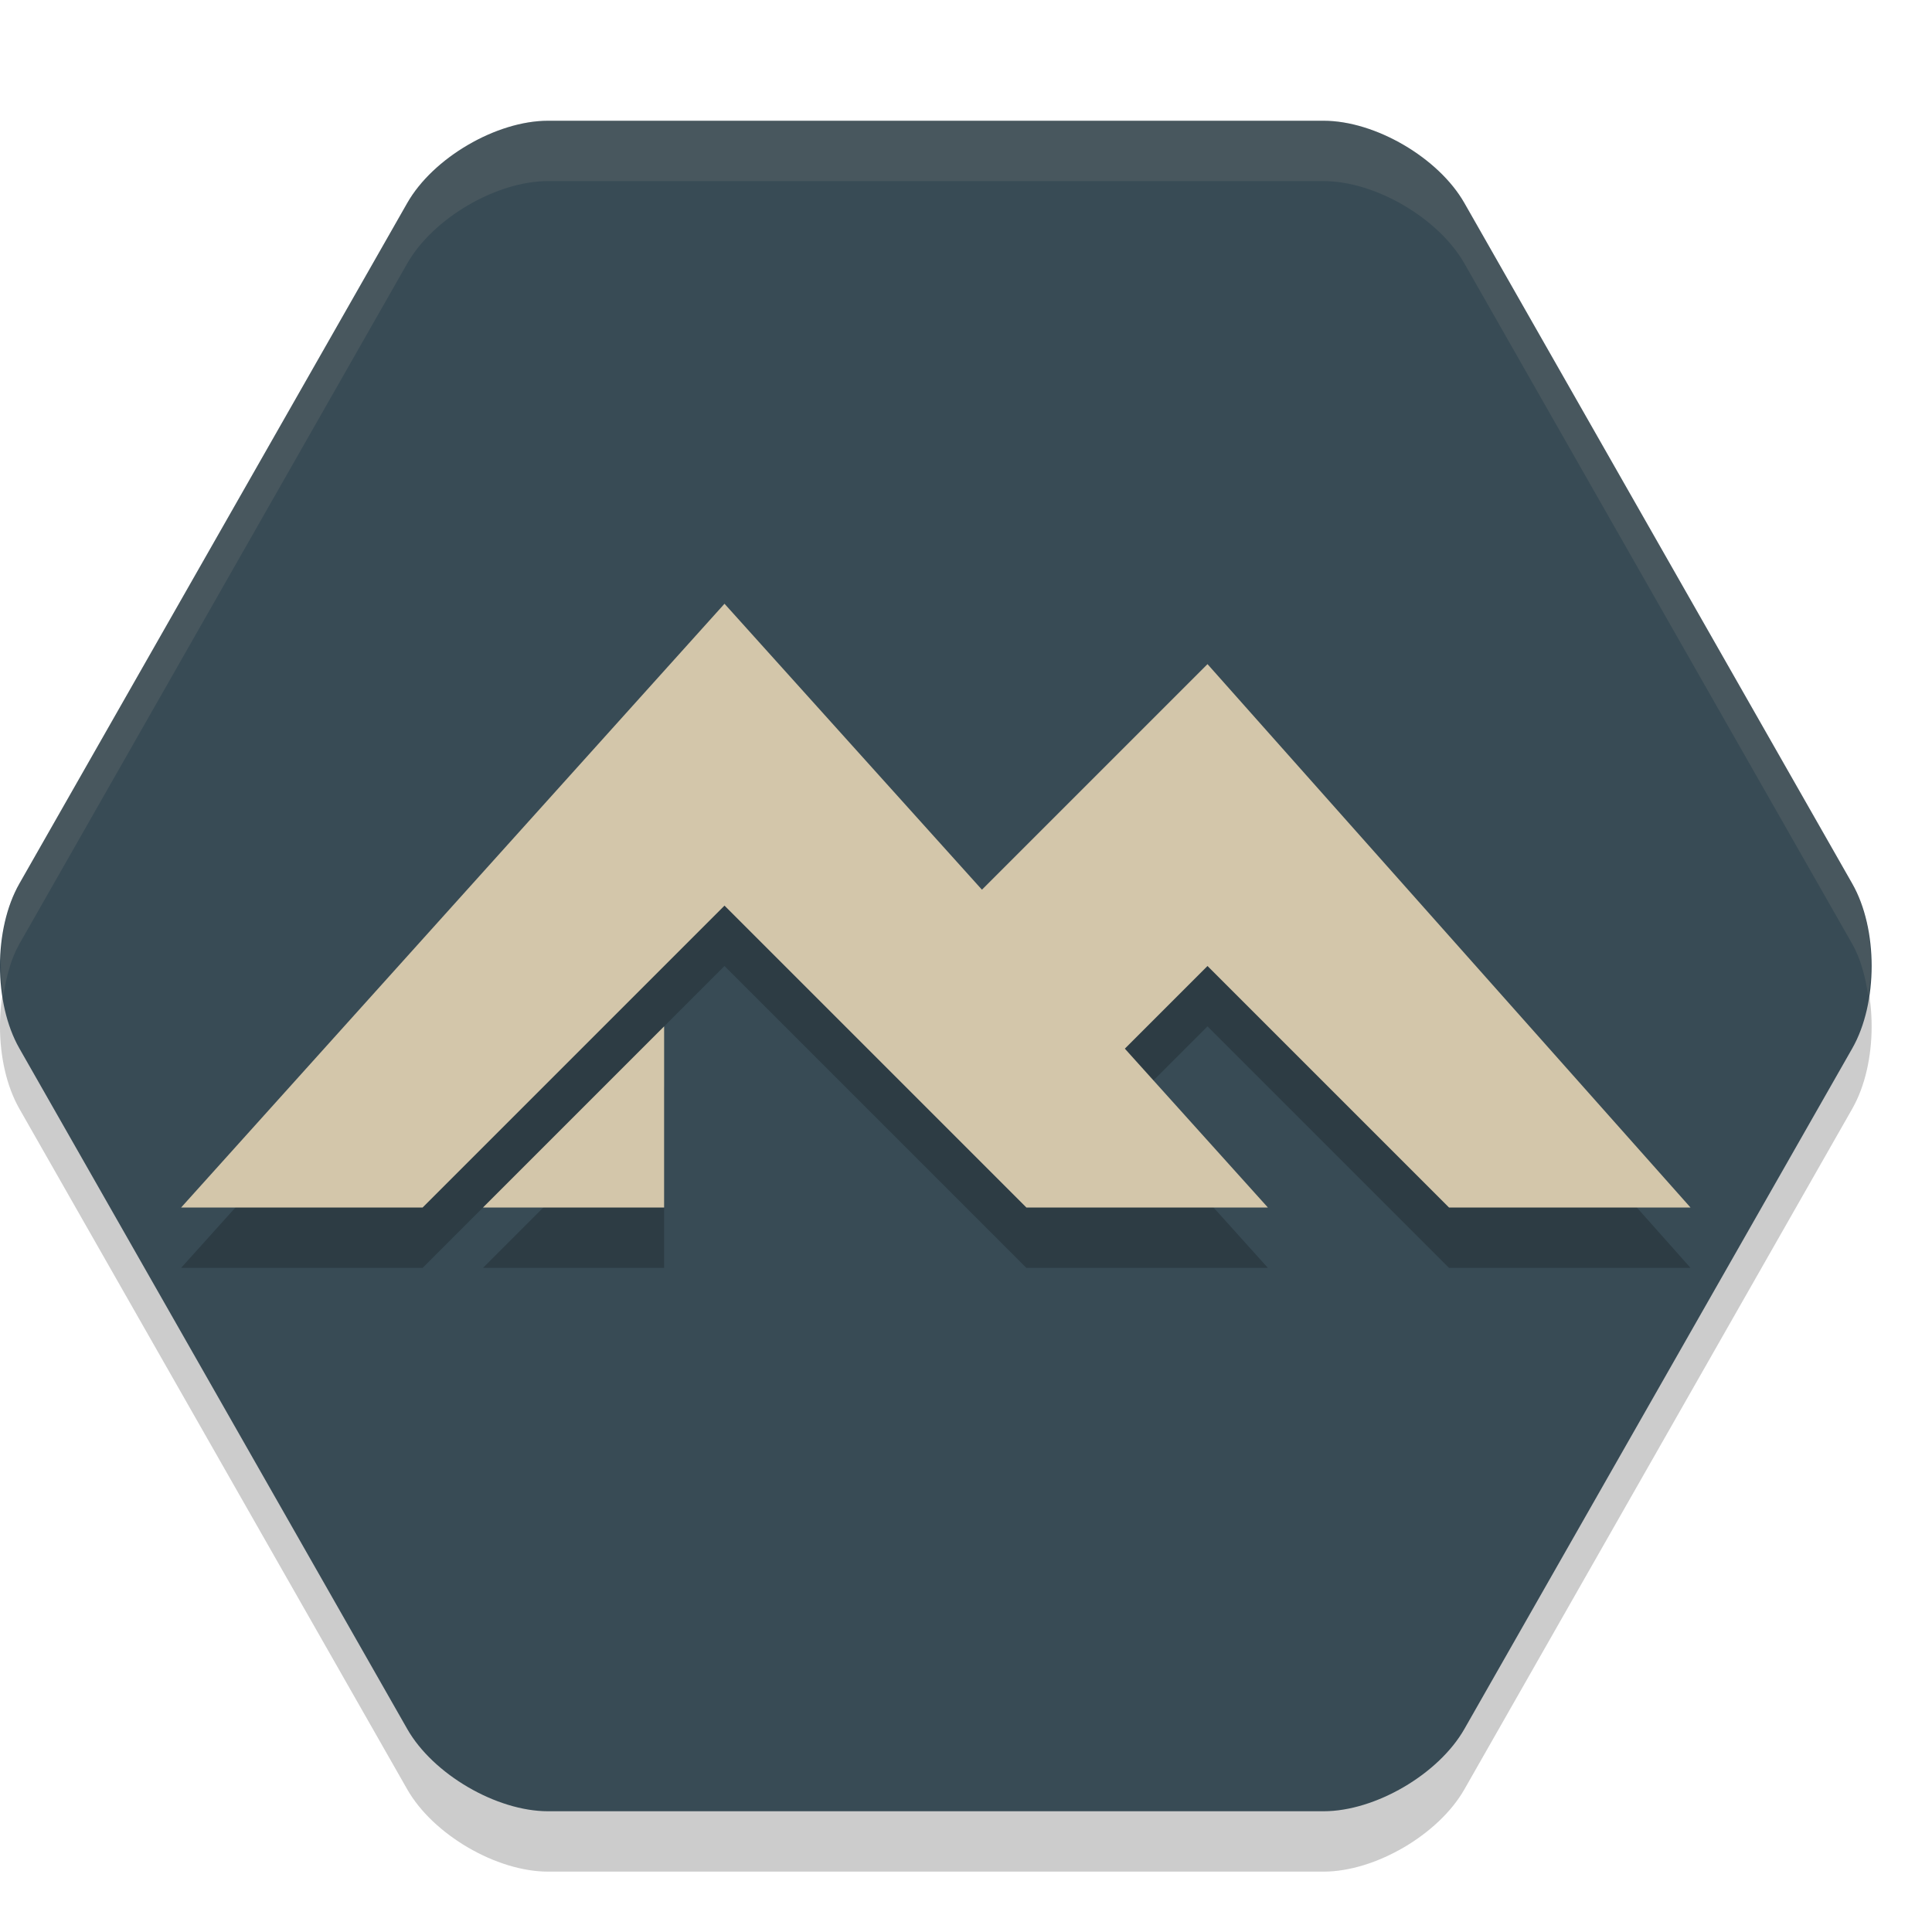 <svg xmlns="http://www.w3.org/2000/svg" width="32" height="32" version="1.1">
 <path style="opacity:0.2" d="M 9.077,31 C 8.222,31 7.172,30.387 6.745,29.637 L 0.32,18.363 C -0.107,17.613 -0.107,16.387 0.32,15.637 L 6.745,4.363 C 7.172,3.613 8.222,3 9.077,3 H 21.923 C 22.778,3 23.828,3.613 24.255,4.363 L 30.68,15.637 C 31.107,16.387 31.107,17.613 30.68,18.363 L 24.255,29.637 C 23.828,30.387 22.778,31 21.923,31 Z"/>
 <path style="fill:#384b55" d="M 9.077,30 C 8.222,30 7.172,29.387 6.745,28.637 L 0.32,17.363 C -0.107,16.613 -0.107,15.387 0.32,14.637 L 6.745,3.363 C 7.172,2.613 8.222,2 9.077,2 H 21.923 C 22.778,2 23.828,2.613 24.255,3.363 L 30.68,14.637 C 31.107,15.387 31.107,16.613 30.68,17.363 L 24.255,28.637 C 23.828,29.387 22.778,30 21.923,30 Z"/>
 <path style="opacity:0.1;fill:#d3c6aa" d="M 9.076,2 C 8.221,2 7.173,2.614 6.746,3.363 L 0.32,14.637 C 0.033,15.14 -0.044,15.855 0.055,16.5 0.103,16.185 0.18,15.883 0.32,15.637 L 6.746,4.363 C 7.173,3.614 8.221,3 9.076,3 H 21.924 C 22.779,3 23.827,3.614 24.254,4.363 L 30.68,15.637 C 30.82,15.883 30.897,16.185 30.945,16.5 31.044,15.855 30.967,15.14 30.68,14.637 L 24.254,3.363 C 23.827,2.614 22.779,2 21.924,2 Z"/>
 <path style="opacity:0.2" d="M 12,11 3,21 H 7 L 12,16 17,21 H 21 L 18.631,18.369 20,17 24,21 H 28 L 20,12 16.264,15.736 Z M 11,18 8,21 H 11 Z"/>
 <path style="fill:#d3c6aa" d="M 12,10 3,20 H 7 L 12,15 17,20 H 21 L 18.631,17.369 20,16 24,20 H 28 L 20,11 16.264,14.736 Z M 11,17 8,20 H 11 Z"/>
</svg>
